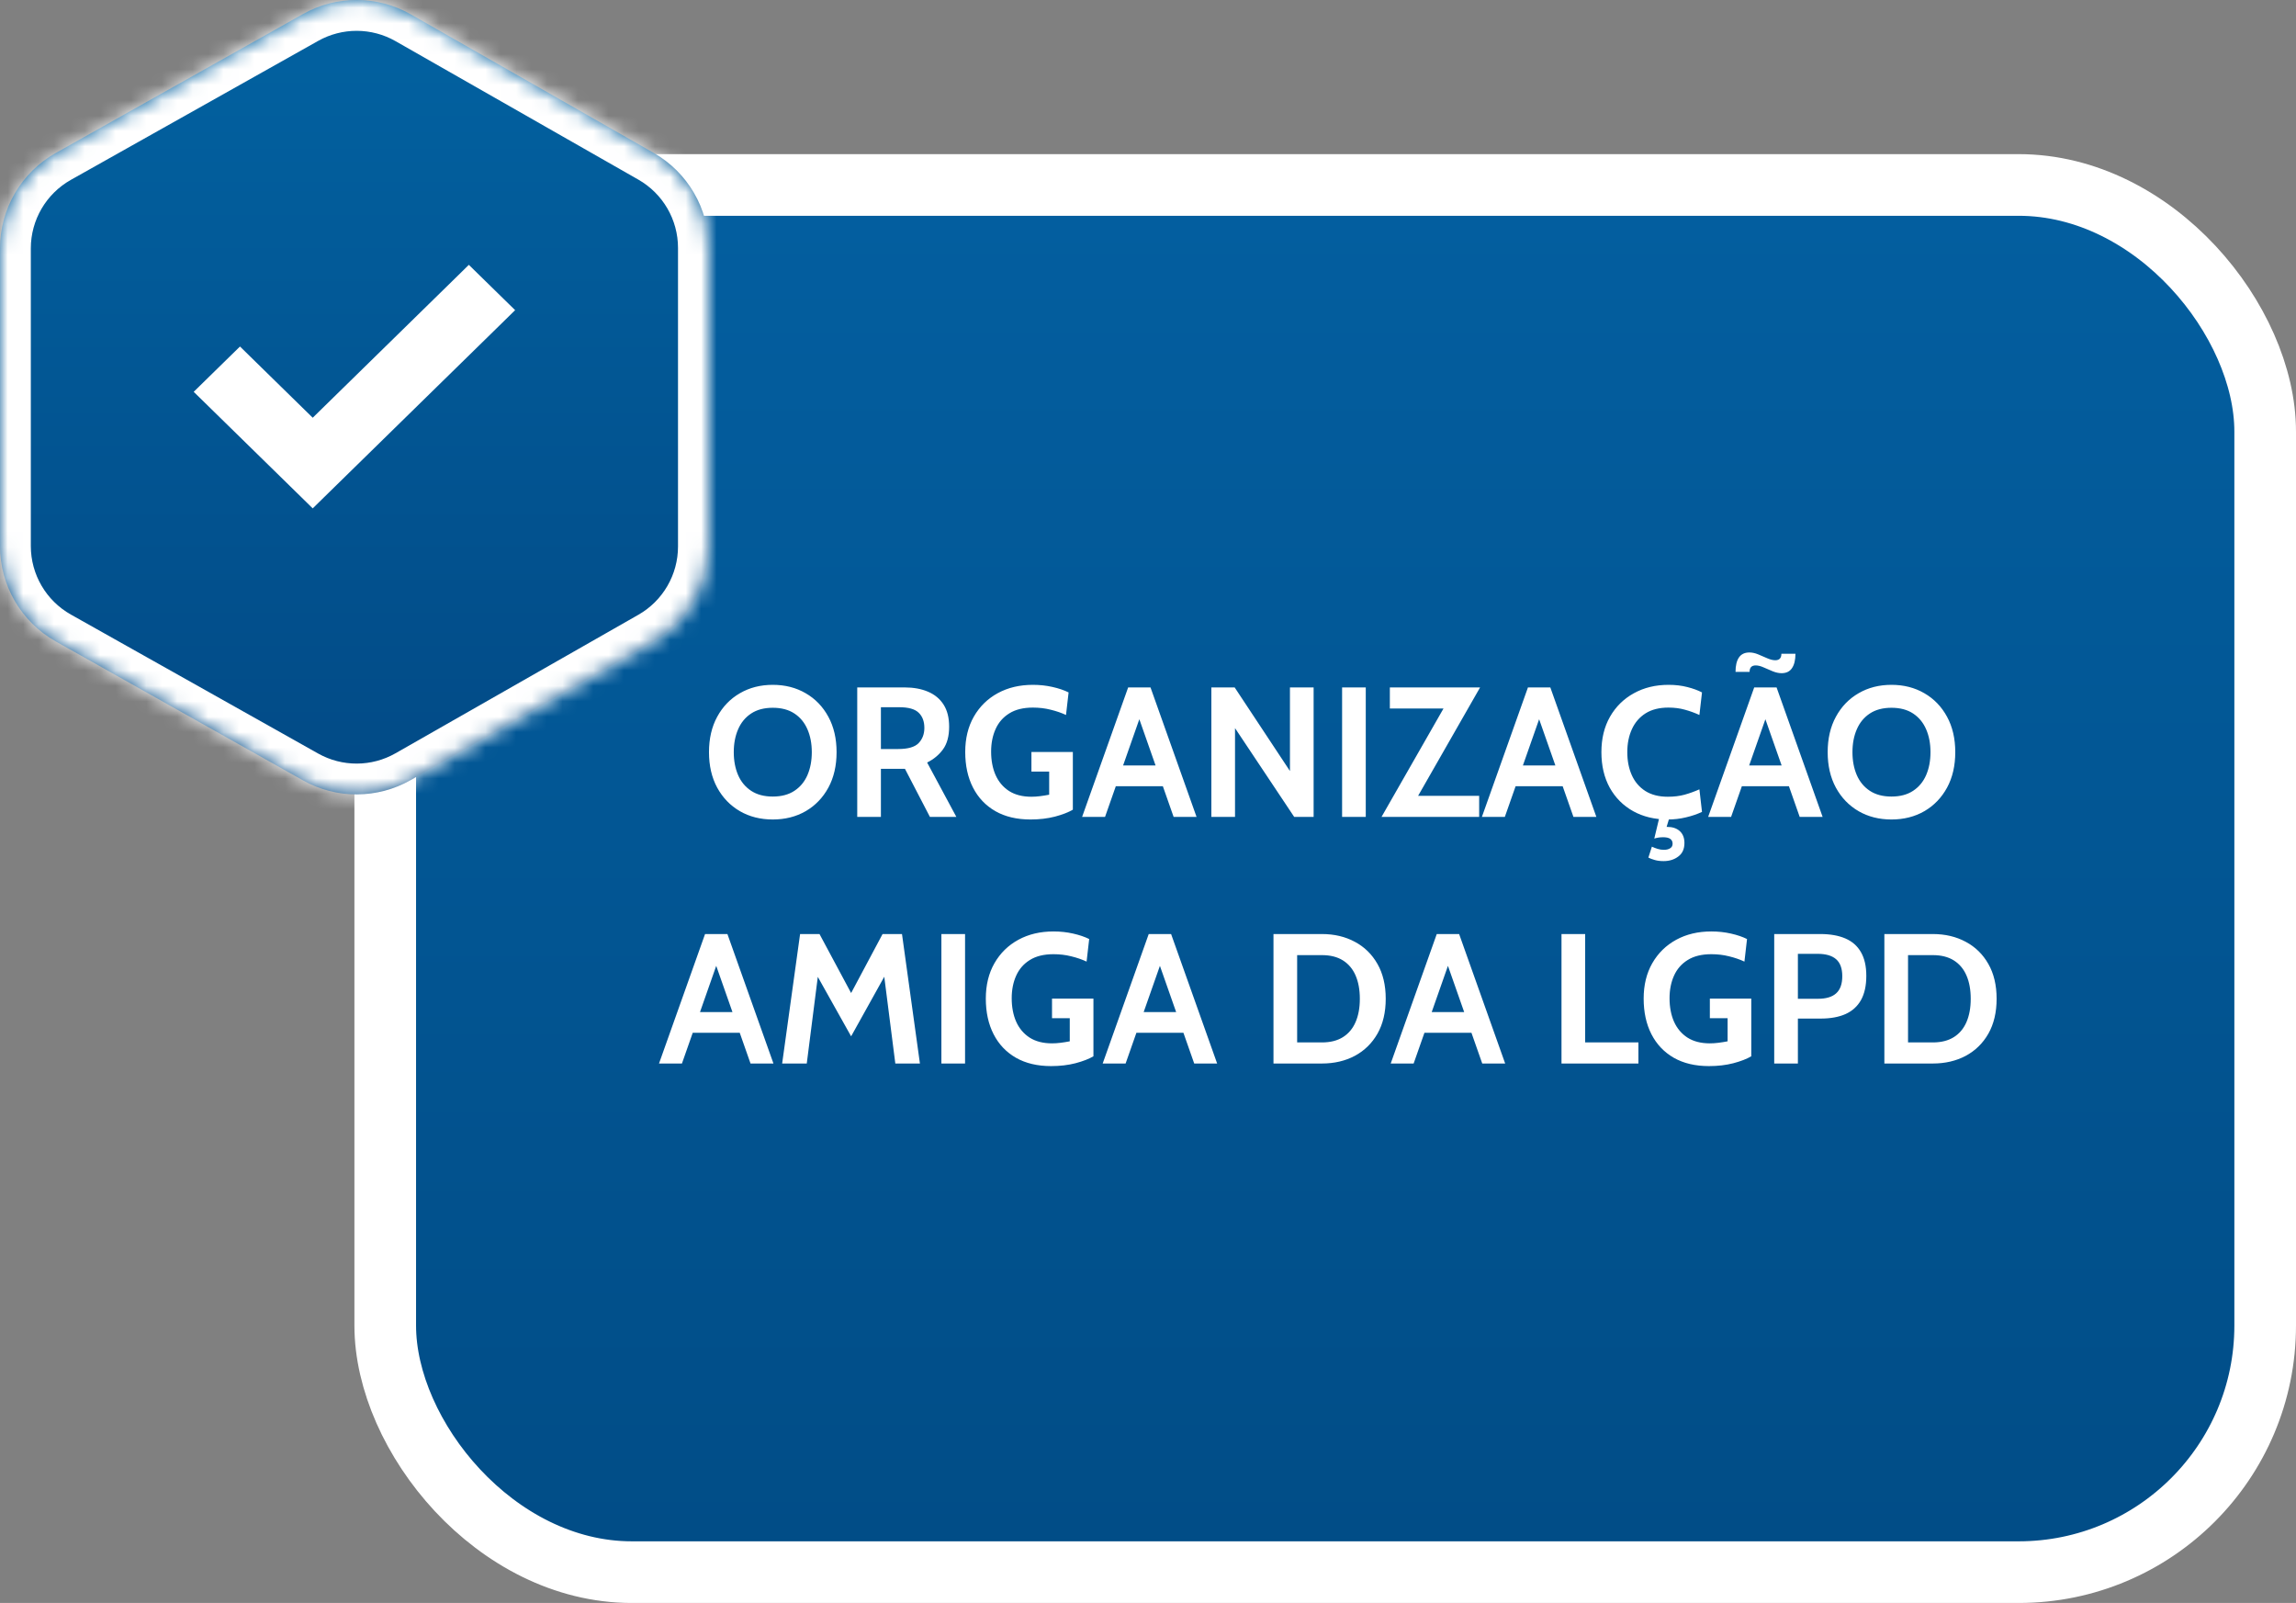 <svg width="149" height="104" viewBox="0 0 149 104" fill="none" xmlns="http://www.w3.org/2000/svg">
<rect x="0" y="0" width="149" height="104" fill="#808080" stroke="none"/>
<rect x="25" y="12" width="122" height="90" rx="16" fill="url(#paint0_linear_378_77)"/>
<rect x="25" y="12" width="122" height="90" rx="16" stroke="white" stroke-width="4"/>
<path d="M50.15 53.168C49.35 53.168 48.638 52.988 48.014 52.628C47.39 52.264 46.9 51.756 46.544 51.104C46.188 50.448 46.01 49.68 46.01 48.8C46.01 47.92 46.188 47.154 46.544 46.502C46.9 45.846 47.39 45.338 48.014 44.978C48.638 44.614 49.35 44.432 50.15 44.432C50.95 44.432 51.662 44.614 52.286 44.978C52.91 45.338 53.4 45.846 53.756 46.502C54.112 47.154 54.29 47.92 54.29 48.8C54.29 49.68 54.112 50.448 53.756 51.104C53.4 51.756 52.91 52.264 52.286 52.628C51.662 52.988 50.95 53.168 50.15 53.168ZM50.15 51.68C50.71 51.68 51.178 51.556 51.554 51.308C51.93 51.06 52.212 50.72 52.4 50.288C52.588 49.852 52.682 49.356 52.682 48.8C52.682 48.244 52.588 47.75 52.4 47.318C52.212 46.882 51.93 46.54 51.554 46.292C51.178 46.044 50.71 45.92 50.15 45.92C49.59 45.92 49.122 46.044 48.746 46.292C48.37 46.54 48.088 46.882 47.9 47.318C47.712 47.75 47.618 48.244 47.618 48.8C47.618 49.356 47.712 49.852 47.9 50.288C48.088 50.72 48.37 51.06 48.746 51.308C49.122 51.556 49.59 51.68 50.15 51.68ZM55.631 53V44.6H58.703C59.283 44.6 59.789 44.692 60.221 44.876C60.657 45.06 60.995 45.34 61.235 45.716C61.475 46.092 61.595 46.568 61.595 47.144C61.595 47.76 61.463 48.25 61.199 48.614C60.939 48.974 60.595 49.26 60.167 49.472L62.063 53H60.347L58.727 49.88C58.715 49.88 58.705 49.88 58.697 49.88C58.689 49.88 58.679 49.88 58.667 49.88H57.167V53H55.631ZM57.167 48.596H58.295C58.927 48.596 59.367 48.468 59.615 48.212C59.863 47.952 59.987 47.624 59.987 47.228C59.987 46.808 59.865 46.48 59.621 46.244C59.377 46.004 58.955 45.884 58.355 45.884H57.167V48.596ZM66.875 53.168C65.987 53.168 65.227 52.988 64.595 52.628C63.963 52.264 63.479 51.754 63.143 51.098C62.807 50.442 62.639 49.672 62.639 48.788C62.639 47.912 62.825 47.148 63.197 46.496C63.573 45.84 64.091 45.332 64.751 44.972C65.411 44.612 66.171 44.432 67.031 44.432C67.475 44.432 67.899 44.478 68.303 44.57C68.711 44.662 69.059 44.78 69.347 44.924L69.179 46.388C68.879 46.248 68.547 46.134 68.183 46.046C67.823 45.954 67.439 45.908 67.031 45.908C66.407 45.908 65.895 46.034 65.495 46.286C65.095 46.534 64.799 46.874 64.607 47.306C64.415 47.734 64.319 48.22 64.319 48.764C64.319 49.336 64.415 49.842 64.607 50.282C64.803 50.722 65.095 51.068 65.483 51.32C65.871 51.568 66.355 51.692 66.935 51.692C67.111 51.692 67.295 51.68 67.487 51.656C67.683 51.632 67.883 51.6 68.087 51.56V50.06H66.935V48.788H69.623V52.532C69.331 52.704 68.943 52.854 68.459 52.982C67.979 53.106 67.451 53.168 66.875 53.168ZM75.695 51.008H72.18V49.664H75.695V51.008ZM73.74 46.1H74.135L71.712 53H70.224L73.212 44.6H74.663L77.651 53H76.163L73.74 46.1ZM78.612 53V44.6H80.124L83.712 50.024V44.6H85.248V53H83.987L80.147 47.24V53H78.612ZM87.096 53V44.6H88.632V53H87.096ZM89.655 53L93.951 45.488L94.215 45.968H90.195V44.6H96.051L91.755 52.112L91.491 51.632H95.991V53H89.655ZM101.641 51.008H98.125V49.664H101.641V51.008ZM99.685 46.1H100.081L97.657 53H96.169L99.157 44.6H100.609L103.597 53H102.109L99.685 46.1ZM108.232 53.168C107.38 53.168 106.63 52.988 105.982 52.628C105.334 52.264 104.828 51.756 104.464 51.104C104.104 50.448 103.924 49.68 103.924 48.8C103.924 47.92 104.11 47.154 104.482 46.502C104.858 45.846 105.374 45.338 106.03 44.978C106.686 44.614 107.436 44.432 108.28 44.432C108.724 44.432 109.13 44.48 109.498 44.576C109.866 44.668 110.184 44.784 110.452 44.924L110.284 46.388C109.98 46.248 109.666 46.134 109.342 46.046C109.022 45.954 108.664 45.908 108.268 45.908C107.68 45.908 107.188 46.032 106.792 46.28C106.4 46.528 106.104 46.87 105.904 47.306C105.704 47.742 105.604 48.24 105.604 48.8C105.604 49.36 105.702 49.858 105.898 50.294C106.094 50.73 106.386 51.072 106.774 51.32C107.166 51.568 107.652 51.692 108.232 51.692C108.636 51.692 108.998 51.648 109.318 51.56C109.638 51.472 109.96 51.356 110.284 51.212L110.452 52.676C110.136 52.824 109.788 52.942 109.408 53.03C109.032 53.122 108.64 53.168 108.232 53.168ZM108.064 53.948L107.596 53.768C107.692 53.732 107.786 53.702 107.878 53.678C107.974 53.658 108.076 53.648 108.184 53.648C108.532 53.648 108.806 53.738 109.006 53.918C109.21 54.102 109.312 54.36 109.312 54.692C109.312 55.08 109.18 55.372 108.916 55.568C108.656 55.768 108.336 55.868 107.956 55.868C107.74 55.868 107.55 55.844 107.386 55.796C107.226 55.752 107.088 55.7 106.972 55.64L107.2 54.932C107.328 54.992 107.454 55.04 107.578 55.076C107.702 55.116 107.836 55.136 107.98 55.136C108.148 55.136 108.284 55.102 108.388 55.034C108.492 54.97 108.544 54.872 108.544 54.74C108.544 54.6 108.492 54.494 108.388 54.422C108.288 54.354 108.136 54.32 107.932 54.32C107.836 54.32 107.742 54.326 107.65 54.338C107.562 54.35 107.464 54.372 107.356 54.404L107.692 53H108.352L108.064 53.948ZM116.324 51.008H112.808V49.664H116.324V51.008ZM114.368 46.1H114.764L112.34 53H110.852L113.84 44.6H115.292L118.28 53H116.792L114.368 46.1ZM115.616 43.676C115.432 43.676 115.238 43.634 115.034 43.55C114.834 43.466 114.638 43.382 114.446 43.298C114.258 43.214 114.088 43.172 113.936 43.172C113.672 43.172 113.54 43.312 113.54 43.592H112.628C112.628 43.184 112.702 42.872 112.85 42.656C112.998 42.44 113.224 42.332 113.528 42.332C113.712 42.332 113.904 42.374 114.104 42.458C114.308 42.542 114.504 42.626 114.692 42.71C114.884 42.794 115.056 42.836 115.208 42.836C115.472 42.836 115.604 42.696 115.604 42.416H116.516C116.516 42.816 116.442 43.126 116.294 43.346C116.15 43.566 115.924 43.676 115.616 43.676ZM122.748 53.168C121.948 53.168 121.236 52.988 120.612 52.628C119.988 52.264 119.498 51.756 119.142 51.104C118.786 50.448 118.608 49.68 118.608 48.8C118.608 47.92 118.786 47.154 119.142 46.502C119.498 45.846 119.988 45.338 120.612 44.978C121.236 44.614 121.948 44.432 122.748 44.432C123.548 44.432 124.26 44.614 124.884 44.978C125.508 45.338 125.998 45.846 126.354 46.502C126.71 47.154 126.888 47.92 126.888 48.8C126.888 49.68 126.71 50.448 126.354 51.104C125.998 51.756 125.508 52.264 124.884 52.628C124.26 52.988 123.548 53.168 122.748 53.168ZM122.748 51.68C123.308 51.68 123.776 51.556 124.152 51.308C124.528 51.06 124.81 50.72 124.998 50.288C125.186 49.852 125.28 49.356 125.28 48.8C125.28 48.244 125.186 47.75 124.998 47.318C124.81 46.882 124.528 46.54 124.152 46.292C123.776 46.044 123.308 45.92 122.748 45.92C122.188 45.92 121.72 46.044 121.344 46.292C120.968 46.54 120.686 46.882 120.498 47.318C120.31 47.75 120.216 48.244 120.216 48.8C120.216 49.356 120.31 49.852 120.498 50.288C120.686 50.72 120.968 51.06 121.344 51.308C121.72 51.556 122.188 51.68 122.748 51.68ZM48.239 67.008H44.722V65.664H48.239V67.008ZM46.282 62.1H46.678L44.255 69H42.767L45.755 60.6H47.206L50.194 69H48.706L46.282 62.1ZM50.758 69L51.922 60.6H53.182L55.234 64.428L57.275 60.6H58.535L59.699 69H58.102L57.298 62.688L57.718 62.772L55.234 67.236L52.739 62.784L53.158 62.7L52.355 69H50.758ZM61.092 69V60.6H62.628V69H61.092ZM68.211 69.168C67.323 69.168 66.563 68.988 65.931 68.628C65.299 68.264 64.815 67.754 64.479 67.098C64.143 66.442 63.975 65.672 63.975 64.788C63.975 63.912 64.161 63.148 64.533 62.496C64.909 61.84 65.427 61.332 66.087 60.972C66.747 60.612 67.507 60.432 68.367 60.432C68.811 60.432 69.235 60.478 69.639 60.57C70.047 60.662 70.395 60.78 70.683 60.924L70.515 62.388C70.215 62.248 69.883 62.134 69.519 62.046C69.159 61.954 68.775 61.908 68.367 61.908C67.743 61.908 67.231 62.034 66.831 62.286C66.431 62.534 66.135 62.874 65.943 63.306C65.751 63.734 65.655 64.22 65.655 64.764C65.655 65.336 65.751 65.842 65.943 66.282C66.139 66.722 66.431 67.068 66.819 67.32C67.207 67.568 67.691 67.692 68.271 67.692C68.447 67.692 68.631 67.68 68.823 67.656C69.019 67.632 69.219 67.6 69.423 67.56V66.06H68.271V64.788H70.959V68.532C70.667 68.704 70.279 68.854 69.795 68.982C69.315 69.106 68.787 69.168 68.211 69.168ZM77.031 67.008H73.515V65.664H77.031V67.008ZM75.075 62.1H75.471L73.047 69H71.559L74.547 60.6H75.999L78.987 69H77.499L75.075 62.1ZM82.643 69V60.6H85.787C86.587 60.6 87.299 60.768 87.923 61.104C88.547 61.436 89.037 61.916 89.393 62.544C89.749 63.168 89.927 63.92 89.927 64.8C89.927 65.68 89.749 66.434 89.393 67.062C89.037 67.686 88.547 68.166 87.923 68.502C87.299 68.834 86.587 69 85.787 69H82.643ZM84.179 67.632H85.787C86.331 67.632 86.785 67.518 87.149 67.29C87.513 67.062 87.787 66.736 87.971 66.312C88.155 65.888 88.247 65.384 88.247 64.8C88.247 64.216 88.155 63.712 87.971 63.288C87.787 62.864 87.513 62.538 87.149 62.31C86.785 62.082 86.331 61.968 85.787 61.968H84.179V67.632ZM95.723 67.008H92.207V65.664H95.723V67.008ZM93.767 62.1H94.163L91.739 69H90.251L93.239 60.6H94.691L97.679 69H96.191L93.767 62.1ZM101.334 69V60.6H102.87V67.632H106.326V69H101.334ZM110.902 69.168C110.014 69.168 109.254 68.988 108.622 68.628C107.99 68.264 107.506 67.754 107.17 67.098C106.834 66.442 106.666 65.672 106.666 64.788C106.666 63.912 106.852 63.148 107.224 62.496C107.6 61.84 108.118 61.332 108.778 60.972C109.438 60.612 110.198 60.432 111.058 60.432C111.502 60.432 111.926 60.478 112.33 60.57C112.738 60.662 113.086 60.78 113.374 60.924L113.206 62.388C112.906 62.248 112.574 62.134 112.21 62.046C111.85 61.954 111.466 61.908 111.058 61.908C110.434 61.908 109.922 62.034 109.522 62.286C109.122 62.534 108.826 62.874 108.634 63.306C108.442 63.734 108.346 64.22 108.346 64.764C108.346 65.336 108.442 65.842 108.634 66.282C108.83 66.722 109.122 67.068 109.51 67.32C109.898 67.568 110.382 67.692 110.962 67.692C111.138 67.692 111.322 67.68 111.514 67.656C111.71 67.632 111.91 67.6 112.114 67.56V66.06H110.962V64.788H113.65V68.532C113.358 68.704 112.97 68.854 112.486 68.982C112.006 69.106 111.478 69.168 110.902 69.168ZM115.139 69V60.6H118.127C118.771 60.6 119.315 60.696 119.759 60.888C120.203 61.08 120.539 61.376 120.767 61.776C120.999 62.176 121.115 62.688 121.115 63.312C121.115 63.944 121.001 64.466 120.773 64.878C120.545 65.286 120.211 65.59 119.771 65.79C119.331 65.986 118.795 66.084 118.163 66.084H116.675V69H115.139ZM116.675 64.8H117.983C118.507 64.8 118.899 64.682 119.159 64.446C119.423 64.21 119.555 63.84 119.555 63.336C119.555 62.832 119.421 62.464 119.153 62.232C118.889 62 118.487 61.884 117.947 61.884H116.675V64.8ZM122.287 69V60.6H125.431C126.231 60.6 126.943 60.768 127.567 61.104C128.191 61.436 128.681 61.916 129.037 62.544C129.393 63.168 129.571 63.92 129.571 64.8C129.571 65.68 129.393 66.434 129.037 67.062C128.681 67.686 128.191 68.166 127.567 68.502C126.943 68.834 126.231 69 125.431 69H122.287ZM123.823 67.632H125.431C125.975 67.632 126.429 67.518 126.793 67.29C127.157 67.062 127.431 66.736 127.615 66.312C127.799 65.888 127.891 65.384 127.891 64.8C127.891 64.216 127.799 63.712 127.615 63.288C127.431 62.864 127.157 62.538 126.793 62.31C126.429 62.082 125.975 61.968 125.431 61.968H123.823V67.632Z" fill="white"/>
<mask id="path-3-inside-1_378_77" fill="white">
<path d="M19.665 0.91L3.622 9.924C1.385 11.181 0 13.548 0 16.113V35.428C0 37.994 1.385 40.36 3.622 41.617L19.665 50.631C21.838 51.852 24.493 51.844 26.659 50.609L42.417 41.625C44.632 40.362 46 38.008 46 35.458V16.084C46 13.534 44.632 11.18 42.417 9.917L26.659 0.932C24.493 -0.303 21.838 -0.311 19.665 0.91Z"/>
</mask>
<path d="M19.665 0.91L3.622 9.924C1.385 11.181 0 13.548 0 16.113V35.428C0 37.994 1.385 40.36 3.622 41.617L19.665 50.631C21.838 51.852 24.493 51.844 26.659 50.609L42.417 41.625C44.632 40.362 46 38.008 46 35.458V16.084C46 13.534 44.632 11.18 42.417 9.917L26.659 0.932C24.493 -0.303 21.838 -0.311 19.665 0.91Z" fill="url(#paint1_linear_378_77)"/>
<path d="M3.622 9.924L4.601 11.668L3.622 9.924ZM19.665 0.91L20.645 2.654H20.645L19.665 0.91ZM26.659 0.932L25.668 2.669V2.669L26.659 0.932ZM42.417 9.917L41.426 11.654L42.417 9.917ZM42.417 41.625L41.426 39.887V39.887L42.417 41.625ZM26.659 50.609L27.649 52.347H27.649L26.659 50.609ZM19.665 50.631L18.685 52.375L18.685 52.375L19.665 50.631ZM3.622 41.617L2.642 43.361H2.642L3.622 41.617ZM4.601 11.668L20.645 2.654L18.685 -0.834L2.642 8.181L4.601 11.668ZM25.668 2.669L41.426 11.654L43.408 8.179L27.649 -0.806L25.668 2.669ZM44 16.084V35.458H48V16.084H44ZM41.426 39.887L25.668 48.872L27.649 52.347L43.408 43.362L41.426 39.887ZM20.645 48.888L4.601 39.873L2.642 43.361L18.685 52.375L20.645 48.888ZM2 35.428V16.113H-2V35.428H2ZM4.601 39.873C2.995 38.971 2 37.271 2 35.428H-2C-2 38.717 -0.225 41.749 2.642 43.361L4.601 39.873ZM25.668 48.872C24.112 49.759 22.206 49.765 20.645 48.888L18.685 52.375C21.471 53.94 24.873 53.929 27.649 52.347L25.668 48.872ZM44 35.458C44 37.289 43.018 38.98 41.426 39.887L43.408 43.362C46.247 41.743 48 38.726 48 35.458H44ZM41.426 11.654C43.018 12.561 44 14.252 44 16.084H48C48 12.815 46.247 9.798 43.408 8.179L41.426 11.654ZM20.645 2.654C22.206 1.777 24.112 1.783 25.668 2.669L27.649 -0.806C24.873 -2.388 21.471 -2.399 18.685 -0.834L20.645 2.654ZM2.642 8.181C-0.225 9.792 -2 12.825 -2 16.113H2C2 14.271 2.995 12.571 4.601 11.668L2.642 8.181Z" fill="white" mask="url(#path-3-inside-1_378_77)"/>
<path d="M19.945 31.94L20.294 32.283L20.644 31.94L32.35 20.481L32.715 20.123L32.35 19.766L30.776 18.226L30.426 17.883L30.077 18.226L20.294 27.802L15.923 23.523L15.574 23.181L15.224 23.523L13.65 25.064L13.285 25.421L13.65 25.778L19.945 31.94Z" fill="white" stroke="white"/>
<defs>
<linearGradient id="paint0_linear_378_77" x1="86" y1="14" x2="86" y2="100" gradientUnits="userSpaceOnUse">
<stop stop-color="#035E9F"/>
<stop offset="1" stop-color="#014D87"/>
</linearGradient>
<linearGradient id="paint1_linear_378_77" x1="23" y1="0" x2="23" y2="51.541" gradientUnits="userSpaceOnUse">
<stop stop-color="#0262A1"/>
<stop offset="1" stop-color="#024A86"/>
</linearGradient>
</defs>
</svg>
